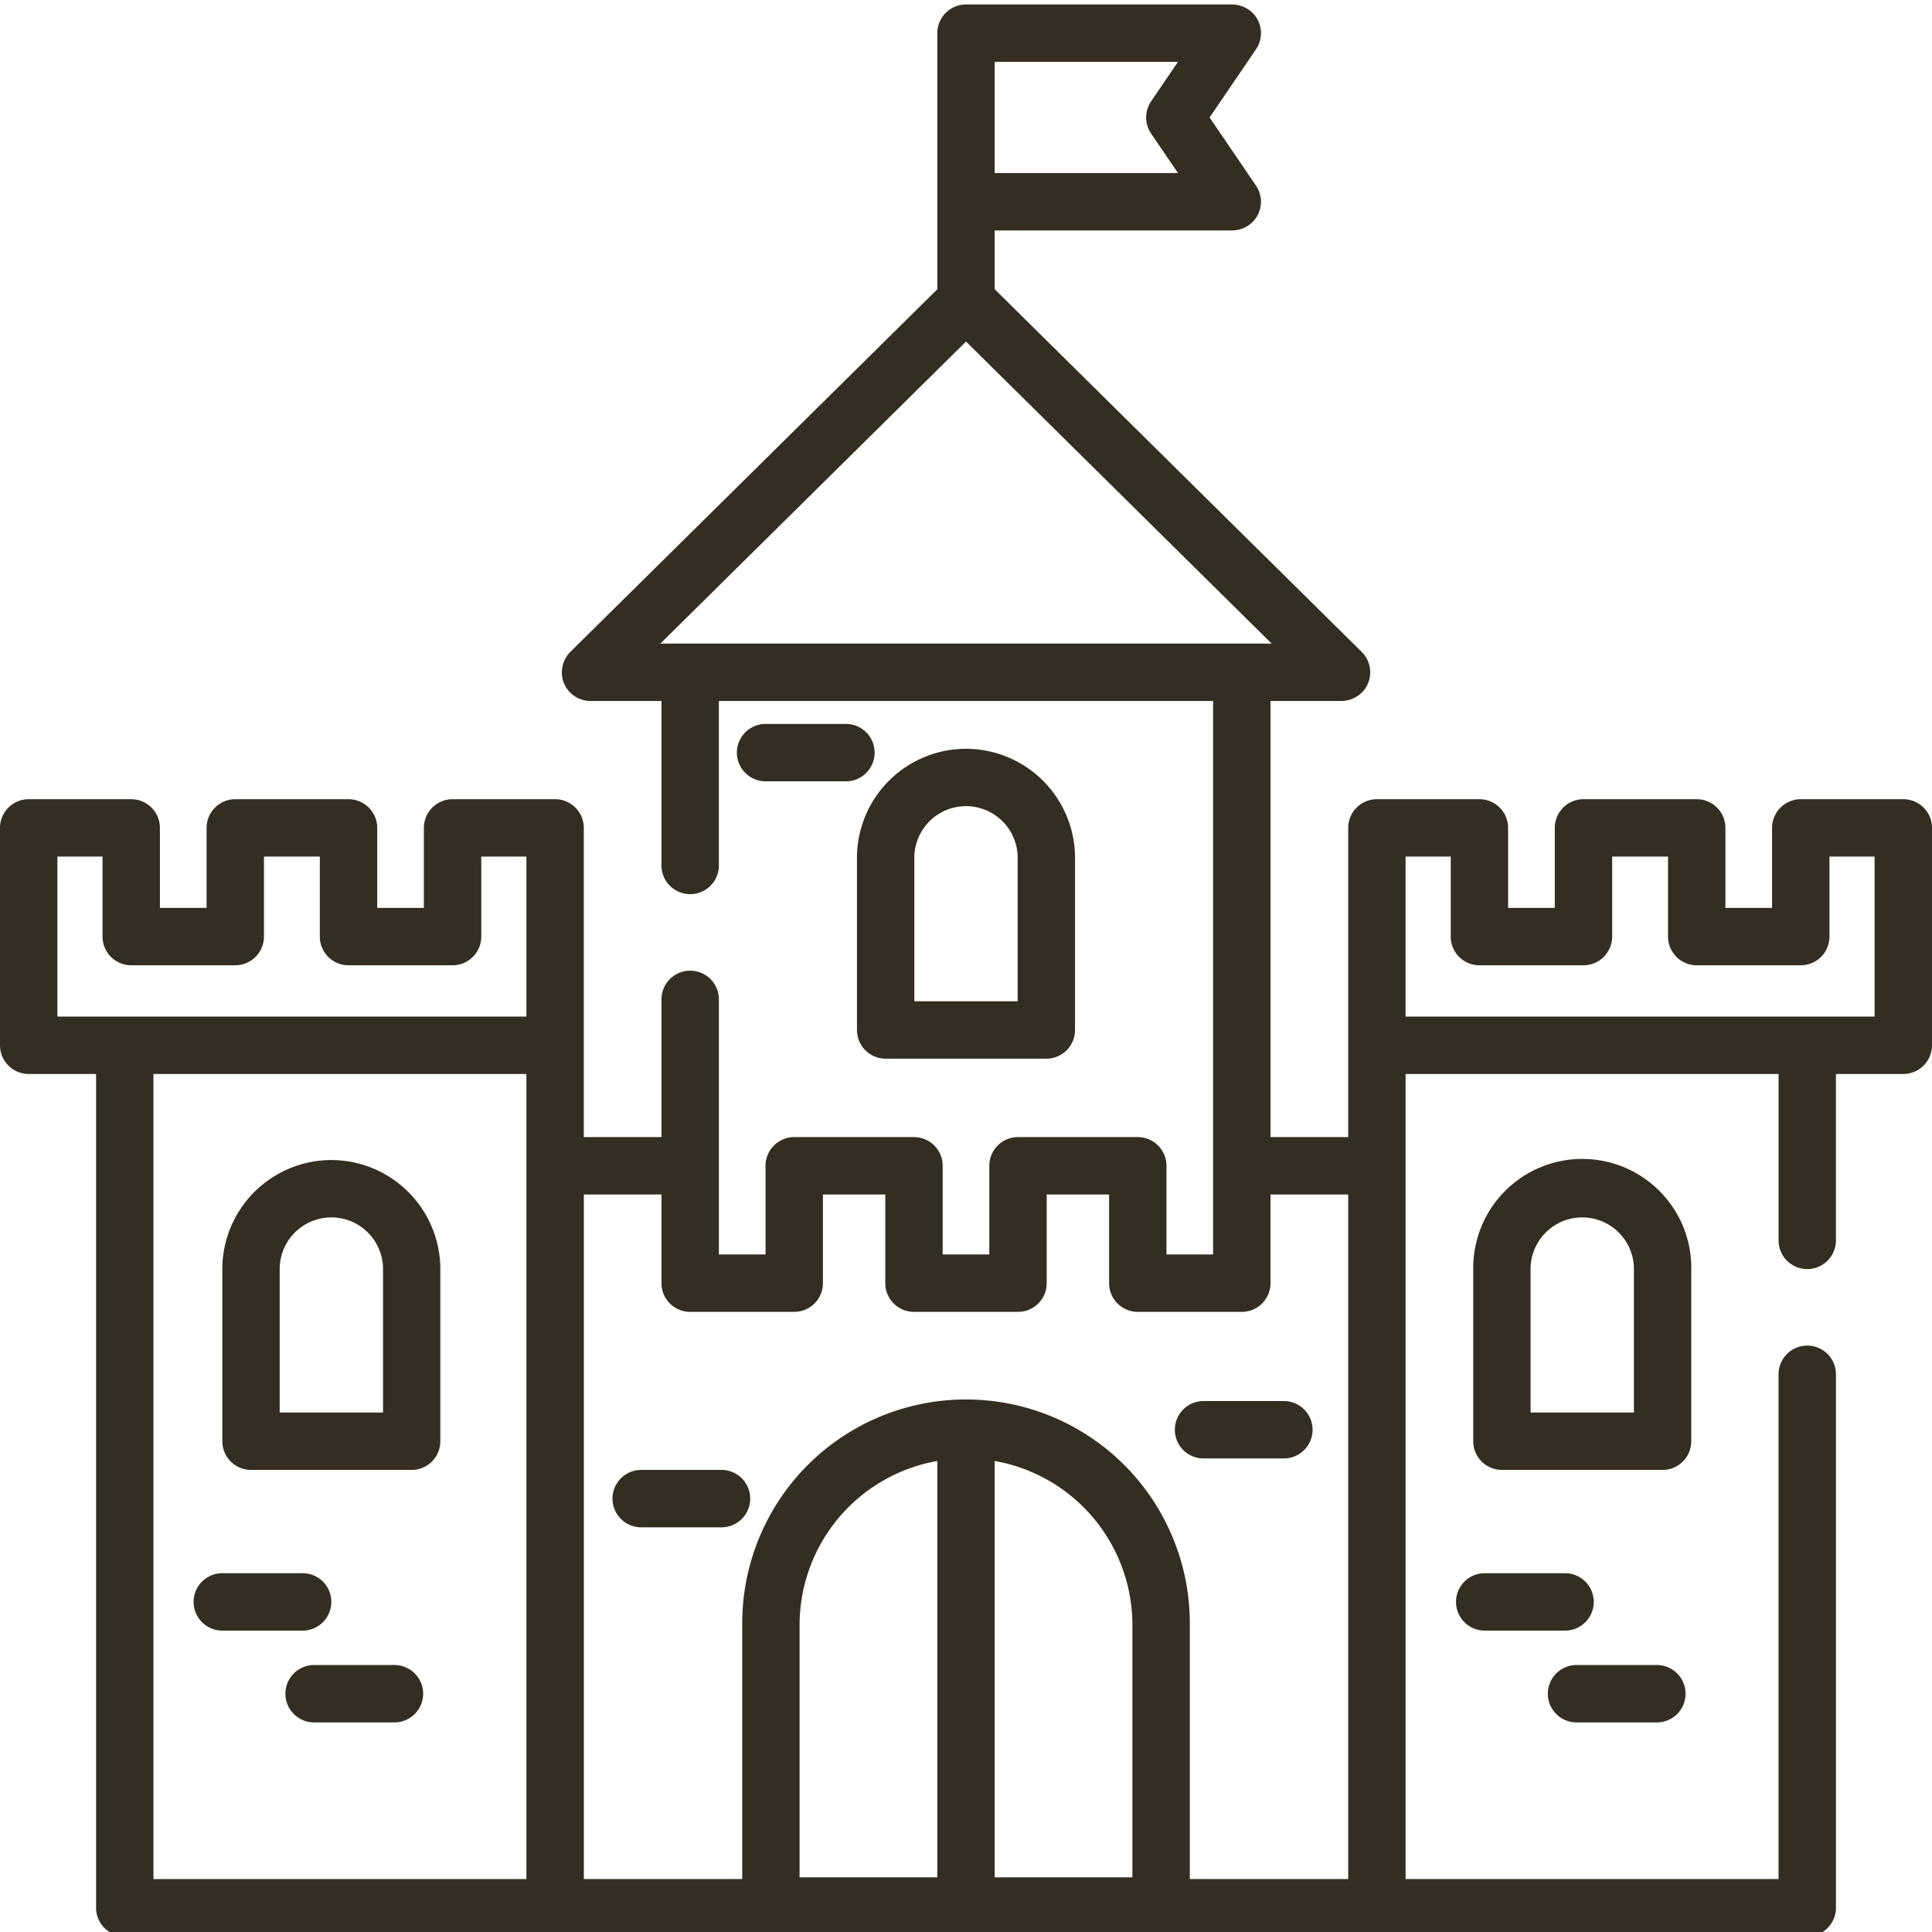 <svg xmlns="http://www.w3.org/2000/svg" xmlns:xlink="http://www.w3.org/1999/xlink" width="172" height="172" viewBox="0 0 172 172">
  <defs>
    <clipPath id="clip-path">
      <rect id="Rectangle_60" data-name="Rectangle 60" width="172" height="172" transform="translate(0 -0.397)" fill="#342d22"/>
    </clipPath>
  </defs>
  <g id="Mask_Group_10" data-name="Mask Group 10" transform="translate(0 0.397)" clip-path="url(#clip-path)">
    <g id="castle-2" transform="translate(0)">
      <g id="Group_44" data-name="Group 44">
        <g id="Group_43" data-name="Group 43">
          <path id="Path_128" data-name="Path 128" d="M169.445,70.754h-9.129a2.555,2.555,0,0,0-2.554,2.554v7.122h-4.154V73.308a2.555,2.555,0,0,0-2.554-2.554H140.971a2.555,2.555,0,0,0-2.554,2.554V80.43h-4.154V73.308a2.555,2.555,0,0,0-2.554-2.554h-9.129a2.555,2.555,0,0,0-2.554,2.554v27.528h-6.916V62.01h6.247a2.621,2.621,0,0,0,2.141-1.052,2.557,2.557,0,0,0-.272-3.319L88.554,25.353V20.119h21.075a2.631,2.631,0,0,0,2-.872,2.557,2.557,0,0,0,.187-3.12l-4.13-6.067,4.13-6.067a2.557,2.557,0,0,0-.187-3.12,2.631,2.631,0,0,0-2-.872H86a2.555,2.555,0,0,0-2.554,2.554v22.8L50.828,57.587a2.623,2.623,0,0,0-.783,2.254,2.557,2.557,0,0,0,2.527,2.168H58.89V76.653a2.554,2.554,0,1,0,5.109,0V62.01h44v41.367s0,.009,0,.013v7.895h-4.151v-7.895a2.555,2.555,0,0,0-2.554-2.554H90.629a2.555,2.555,0,0,0-2.554,2.554v7.895H83.923v-7.895a2.555,2.555,0,0,0-2.554-2.554H70.708a2.555,2.555,0,0,0-2.554,2.554v7.895H64v-7.895h0V88.574a2.554,2.554,0,0,0-5.109,0v12.261H51.974V73.308a2.555,2.555,0,0,0-2.554-2.554H40.291a2.555,2.555,0,0,0-2.554,2.554V80.43H33.583V73.308a2.555,2.555,0,0,0-2.554-2.554H20.946a2.555,2.555,0,0,0-2.554,2.554V80.43H14.237V73.308a2.555,2.555,0,0,0-2.554-2.554H2.554A2.555,2.555,0,0,0,0,73.308V92.661a2.555,2.555,0,0,0,2.554,2.554h6v74.23A2.555,2.555,0,0,0,11.105,172H160.894a2.555,2.555,0,0,0,2.554-2.554V121.951a2.554,2.554,0,0,0-5.109,0v44.939H125.135v-63.5c0-.007,0-.013,0-.02V95.216H158.34V110.03a2.554,2.554,0,1,0,5.109,0V95.216h6A2.555,2.555,0,0,0,172,92.661V73.308A2.554,2.554,0,0,0,169.445,70.754ZM88.554,5.109h16.318l-2.391,3.513a2.553,2.553,0,0,0,0,2.875l2.391,3.513H88.554v-9.9ZM46.865,166.891H13.66V95.216H46.865Zm0-76.784H5.109V75.863h4.02v7.122a2.555,2.555,0,0,0,2.554,2.554h9.262A2.555,2.555,0,0,0,23.5,82.985V75.863h4.974v7.122a2.555,2.555,0,0,0,2.554,2.554h9.263a2.555,2.555,0,0,0,2.554-2.554V75.863h4.02ZM61.445,56.9H58.79L86,30.011,113.21,56.9H61.445Zm22,109.835H71.185V144.258a14.836,14.836,0,0,1,12.261-14.59Zm17.369,0H88.554V129.669a14.836,14.836,0,0,1,12.26,14.59Zm19.211.154h-14.1V144.258a19.924,19.924,0,1,0-39.847,0V166.89h-14.1V105.945H58.89v7.895a2.555,2.555,0,0,0,2.554,2.554h9.264a2.555,2.555,0,0,0,2.554-2.554v-7.895h5.552v7.895a2.555,2.555,0,0,0,2.554,2.554H90.63a2.554,2.554,0,0,0,2.554-2.554v-7.895H98.74v7.895a2.554,2.554,0,0,0,2.554,2.554h9.26a2.554,2.554,0,0,0,2.554-2.554v-7.895h6.917V166.89Zm46.865-76.784H125.134V75.863h4.02v7.122a2.554,2.554,0,0,0,2.554,2.554h9.263a2.554,2.554,0,0,0,2.554-2.554V75.863H148.5v7.122a2.554,2.554,0,0,0,2.554,2.554h9.263a2.554,2.554,0,0,0,2.554-2.554V75.863h4.019V90.107Z" fill="#342d22"/>
        </g>
      </g>
      <g id="Group_46" data-name="Group 46" transform="translate(19.789 102.878)">
        <g id="Group_45" data-name="Group 45">
          <path id="Path_129" data-name="Path 129" d="M29.5,102.878a9.718,9.718,0,0,0-9.707,9.707v15.326a2.555,2.555,0,0,0,2.554,2.554h14.3a2.555,2.555,0,0,0,2.554-2.554V112.585A9.718,9.718,0,0,0,29.5,102.878Zm4.6,22.478H24.9V112.585a4.6,4.6,0,1,1,9.2,0v12.772Z" transform="translate(-19.789 -102.878)" fill="#342d22"/>
        </g>
      </g>
      <g id="Group_48" data-name="Group 48" transform="translate(131.158 102.878)">
        <g id="Group_47" data-name="Group 47">
          <path id="Path_130" data-name="Path 130" d="M150.571,112.585a9.707,9.707,0,1,0-19.413,0v15.326a2.554,2.554,0,0,0,2.554,2.554h14.3a2.554,2.554,0,0,0,2.554-2.554V112.585Zm-5.109,12.772h-9.2V112.585a4.6,4.6,0,1,1,9.2,0Z" transform="translate(-131.158 -102.878)" fill="#342d22"/>
        </g>
      </g>
      <g id="Group_50" data-name="Group 50" transform="translate(76.293 66.267)">
        <g id="Group_49" data-name="Group 49">
          <path id="Path_131" data-name="Path 131" d="M86,66.267a9.718,9.718,0,0,0-9.707,9.707V91.3h0a2.555,2.555,0,0,0,2.554,2.554h14.3A2.554,2.554,0,0,0,95.707,91.3V75.973A9.717,9.717,0,0,0,86,66.267Zm4.6,22.478H81.4V75.973h0a4.6,4.6,0,0,1,9.2,0Z" transform="translate(-76.293 -66.267)" fill="#342d22"/>
        </g>
      </g>
      <g id="Group_52" data-name="Group 52" transform="translate(17.235 139.661)">
        <g id="Group_51" data-name="Group 51">
          <path id="Path_132" data-name="Path 132" d="M26.942,139.661H19.79a2.554,2.554,0,0,0,0,5.109h7.152a2.554,2.554,0,0,0,0-5.109Z" transform="translate(-17.235 -139.661)" fill="#342d22"/>
        </g>
      </g>
      <g id="Group_54" data-name="Group 54" transform="translate(25.409 147.835)">
        <g id="Group_53" data-name="Group 53">
          <path id="Path_133" data-name="Path 133" d="M35.115,147.835H27.964a2.554,2.554,0,0,0,0,5.109h7.152a2.554,2.554,0,1,0,0-5.109Z" transform="translate(-25.409 -147.835)" fill="#342d22"/>
        </g>
      </g>
      <g id="Group_56" data-name="Group 56" transform="translate(129.626 139.661)">
        <g id="Group_55" data-name="Group 55">
          <path id="Path_134" data-name="Path 134" d="M139.332,139.661H132.18a2.554,2.554,0,1,0,0,5.109h7.152a2.554,2.554,0,0,0,0-5.109Z" transform="translate(-129.626 -139.661)" fill="#342d22"/>
        </g>
      </g>
      <g id="Group_58" data-name="Group 58" transform="translate(137.799 147.835)">
        <g id="Group_57" data-name="Group 57">
          <path id="Path_135" data-name="Path 135" d="M147.506,147.835h-7.152a2.554,2.554,0,1,0,0,5.109h7.152a2.554,2.554,0,0,0,0-5.109Z" transform="translate(-137.799 -147.835)" fill="#342d22"/>
        </g>
      </g>
      <g id="Group_60" data-name="Group 60" transform="translate(104.593 124.335)">
        <g id="Group_59" data-name="Group 59">
          <path id="Path_136" data-name="Path 136" d="M114.3,124.335h-7.152a2.554,2.554,0,1,0,0,5.109H114.3a2.554,2.554,0,1,0,0-5.109Z" transform="translate(-104.593 -124.335)" fill="#342d22"/>
        </g>
      </g>
      <g id="Group_62" data-name="Group 62" transform="translate(65.603 64.053)">
        <g id="Group_61" data-name="Group 61">
          <path id="Path_137" data-name="Path 137" d="M75.31,64.053H68.158a2.554,2.554,0,0,0,0,5.109H75.31a2.554,2.554,0,1,0,0-5.109Z" transform="translate(-65.603 -64.053)" fill="#342d22"/>
        </g>
      </g>
      <g id="Group_64" data-name="Group 64" transform="translate(54.528 130.465)">
        <g id="Group_63" data-name="Group 63">
          <path id="Path_138" data-name="Path 138" d="M64.235,130.465H57.083a2.554,2.554,0,1,0,0,5.109h7.152a2.554,2.554,0,1,0,0-5.109Z" transform="translate(-54.528 -130.465)" fill="#342d22"/>
        </g>
      </g>
    </g>
  </g>
</svg>
